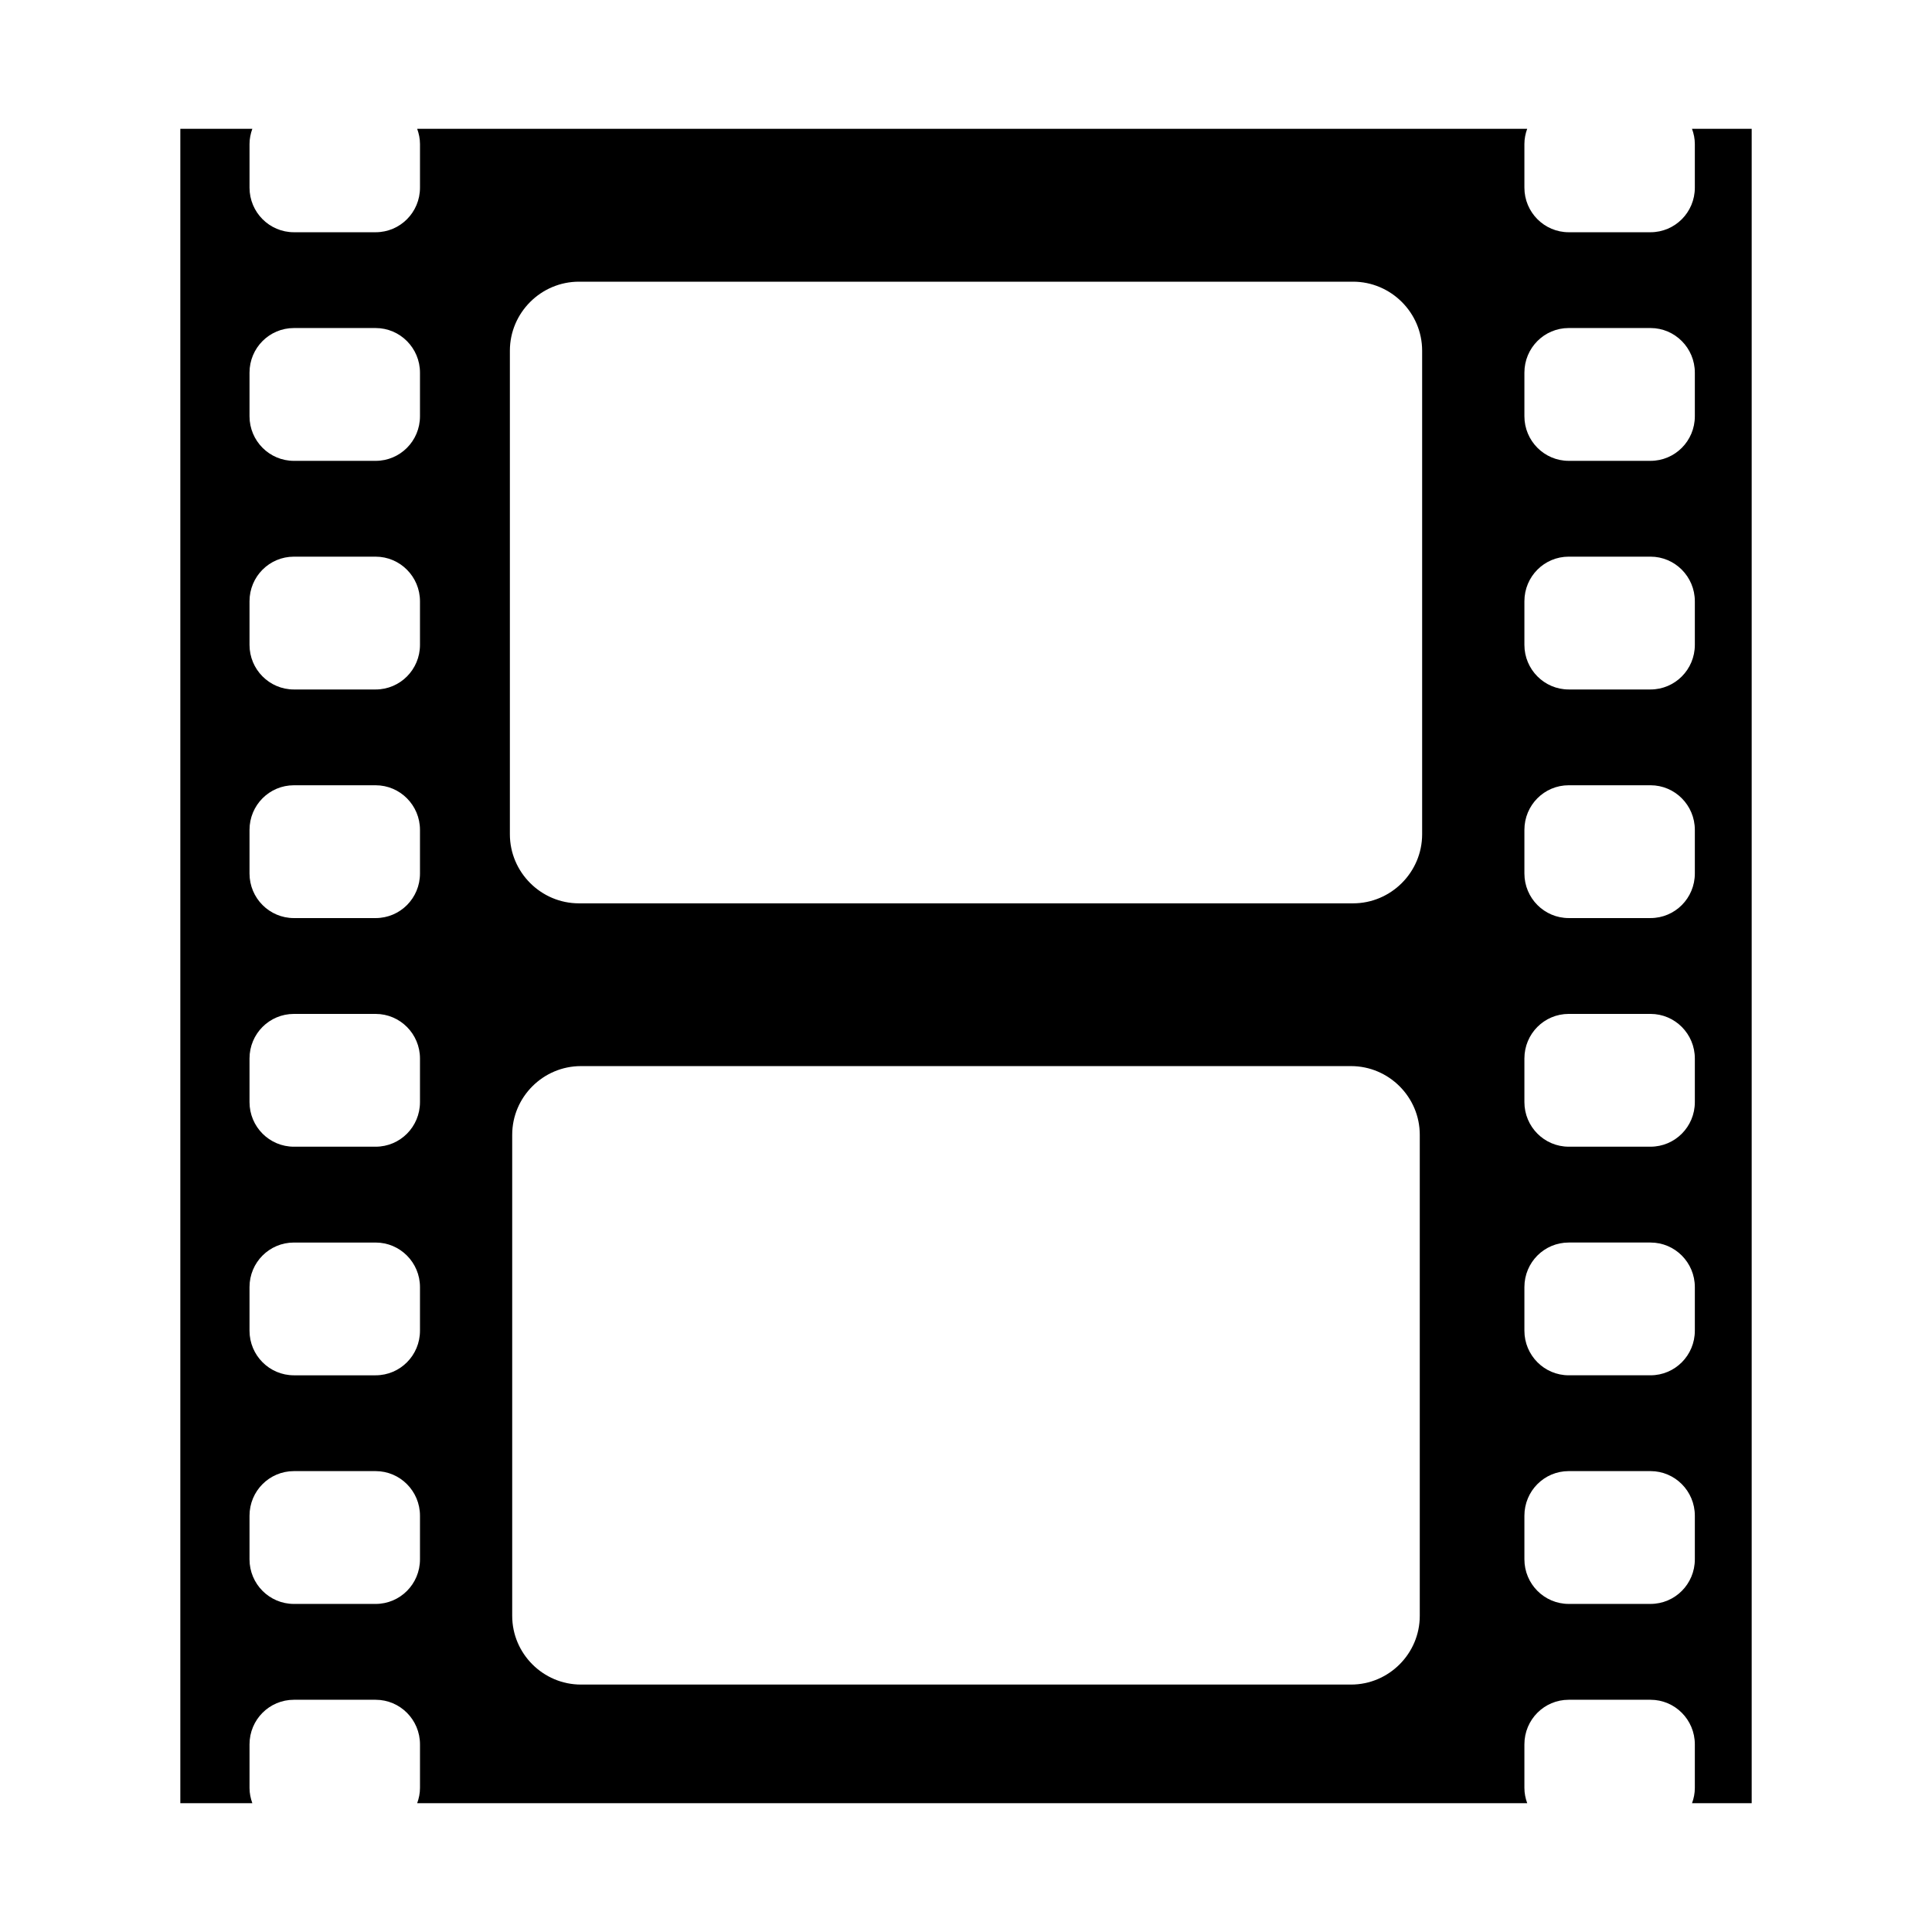 <svg viewBox="0 0 300 300"
  xmlns="http://www.w3.org/2000/svg">
<path d="m272 280h-9.268c.276-.747.441-1.536.441-2.366v-6.776c0-3.832-3.083-6.92-6.882-6.92h-12.701c-3.796 0-6.882 3.101-6.882 6.92v6.776c0 .83.165 1.627.433 2.366h-172.362c.268-.747.437-1.536.437-2.366v-6.776c0-3.832-3.083-6.92-6.886-6.92h-12.693c-3.804 0-6.891 3.101-6.891 6.92v6.776c0 .83.169 1.627.437 2.366h-11.181v-260h11.181c-.268.747-.437 1.536-.437 2.37v6.767c0 3.84 3.083 6.924 6.891 6.924h12.693c3.796 0 6.886-3.097 6.886-6.924v-6.767c0-.838-.169-1.631-.437-2.37h172.366c-.272.747-.437 1.536-.437 2.37v6.767c0 3.84 3.078 6.924 6.882 6.924h12.701c3.796 0 6.882-3.097 6.882-6.924v-6.767c0-.838-.165-1.631-.437-2.37h9.264zm-206.786-222.133c0-3.836-3.083-6.924-6.886-6.924h-12.693c-3.804 0-6.891 3.101-6.891 6.924v6.771c0 3.84 3.083 6.928 6.891 6.928h12.693c3.796 0 6.886-3.101 6.886-6.928zm0 35.501c0-3.836-3.083-6.924-6.886-6.924h-12.693c-3.804 0-6.891 3.101-6.891 6.924v6.771c0 3.836 3.083 6.92 6.891 6.92h12.693c3.796 0 6.886-3.097 6.886-6.92zm0 35.497c0-3.84-3.083-6.924-6.886-6.924h-12.693c-3.804 0-6.891 3.101-6.891 6.924v6.771c0 3.84 3.083 6.924 6.891 6.924h12.693c3.796 0 6.886-3.101 6.886-6.924zm0 35.501c0-3.84-3.083-6.924-6.886-6.924h-12.693c-3.804 0-6.891 3.097-6.891 6.924v6.771c0 3.84 3.083 6.928 6.891 6.928h12.693c3.796 0 6.886-3.105 6.886-6.928zm0 35.497c0-3.828-3.083-6.924-6.886-6.924h-12.693c-3.804 0-6.891 3.105-6.891 6.924v6.771c0 3.84 3.083 6.928 6.891 6.928h12.693c3.796 0 6.886-3.105 6.886-6.928zm0 35.501c0-3.836-3.083-6.924-6.886-6.924h-12.693c-3.804 0-6.891 3.105-6.891 6.924v6.771c0 3.836 3.083 6.928 6.891 6.928h12.693c3.796 0 6.886-3.105 6.886-6.928zm155.247-186.273c0-5.867-4.805-10.669-10.674-10.669h-119.579c-5.868 0-10.674 4.802-10.674 10.669v74.701c0 5.867 4.805 10.665 10.674 10.665h119.579c5.868 0 10.674-4.798 10.674-10.665zm.367 121.366c0-5.9-4.834-10.727-10.731-10.727h-120.197c-5.897 0-10.727 4.827-10.727 10.727v75.085c0 5.896 4.83 10.719 10.727 10.719h120.197c5.897 0 10.731-4.823 10.731-10.719zm42.345-112.588c0-3.836-3.083-6.924-6.882-6.924h-12.701c-3.796 0-6.882 3.101-6.882 6.924v6.771c0 3.84 3.078 6.928 6.882 6.928h12.701c3.796 0 6.882-3.101 6.882-6.928zm0 35.501c0-3.836-3.083-6.924-6.882-6.924h-12.701c-3.796 0-6.882 3.101-6.882 6.924v6.771c0 3.836 3.078 6.92 6.882 6.92h12.701c3.796 0 6.882-3.097 6.882-6.92zm0 35.497c0-3.84-3.083-6.924-6.882-6.924h-12.701c-3.796 0-6.882 3.101-6.882 6.924v6.771c0 3.84 3.078 6.924 6.882 6.924h12.701c3.796 0 6.882-3.101 6.882-6.924zm0 35.501c0-3.84-3.083-6.924-6.882-6.924h-12.701c-3.796 0-6.882 3.097-6.882 6.924v6.771c0 3.84 3.078 6.928 6.882 6.928h12.701c3.796 0 6.882-3.105 6.882-6.928zm0 35.497c0-3.828-3.083-6.924-6.882-6.924h-12.701c-3.796 0-6.882 3.105-6.882 6.924v6.771c0 3.84 3.078 6.928 6.882 6.928h12.701c3.796 0 6.882-3.105 6.882-6.928zm0 35.501c0-3.836-3.083-6.924-6.882-6.924h-12.701c-3.796 0-6.882 3.105-6.882 6.924v6.771c0 3.836 3.078 6.928 6.882 6.928h12.701c3.796 0 6.882-3.105 6.882-6.928z" fill="black" fill-rule="evenodd" transform="matrix(1 0 0 -1 0 300)"/>


</svg>
